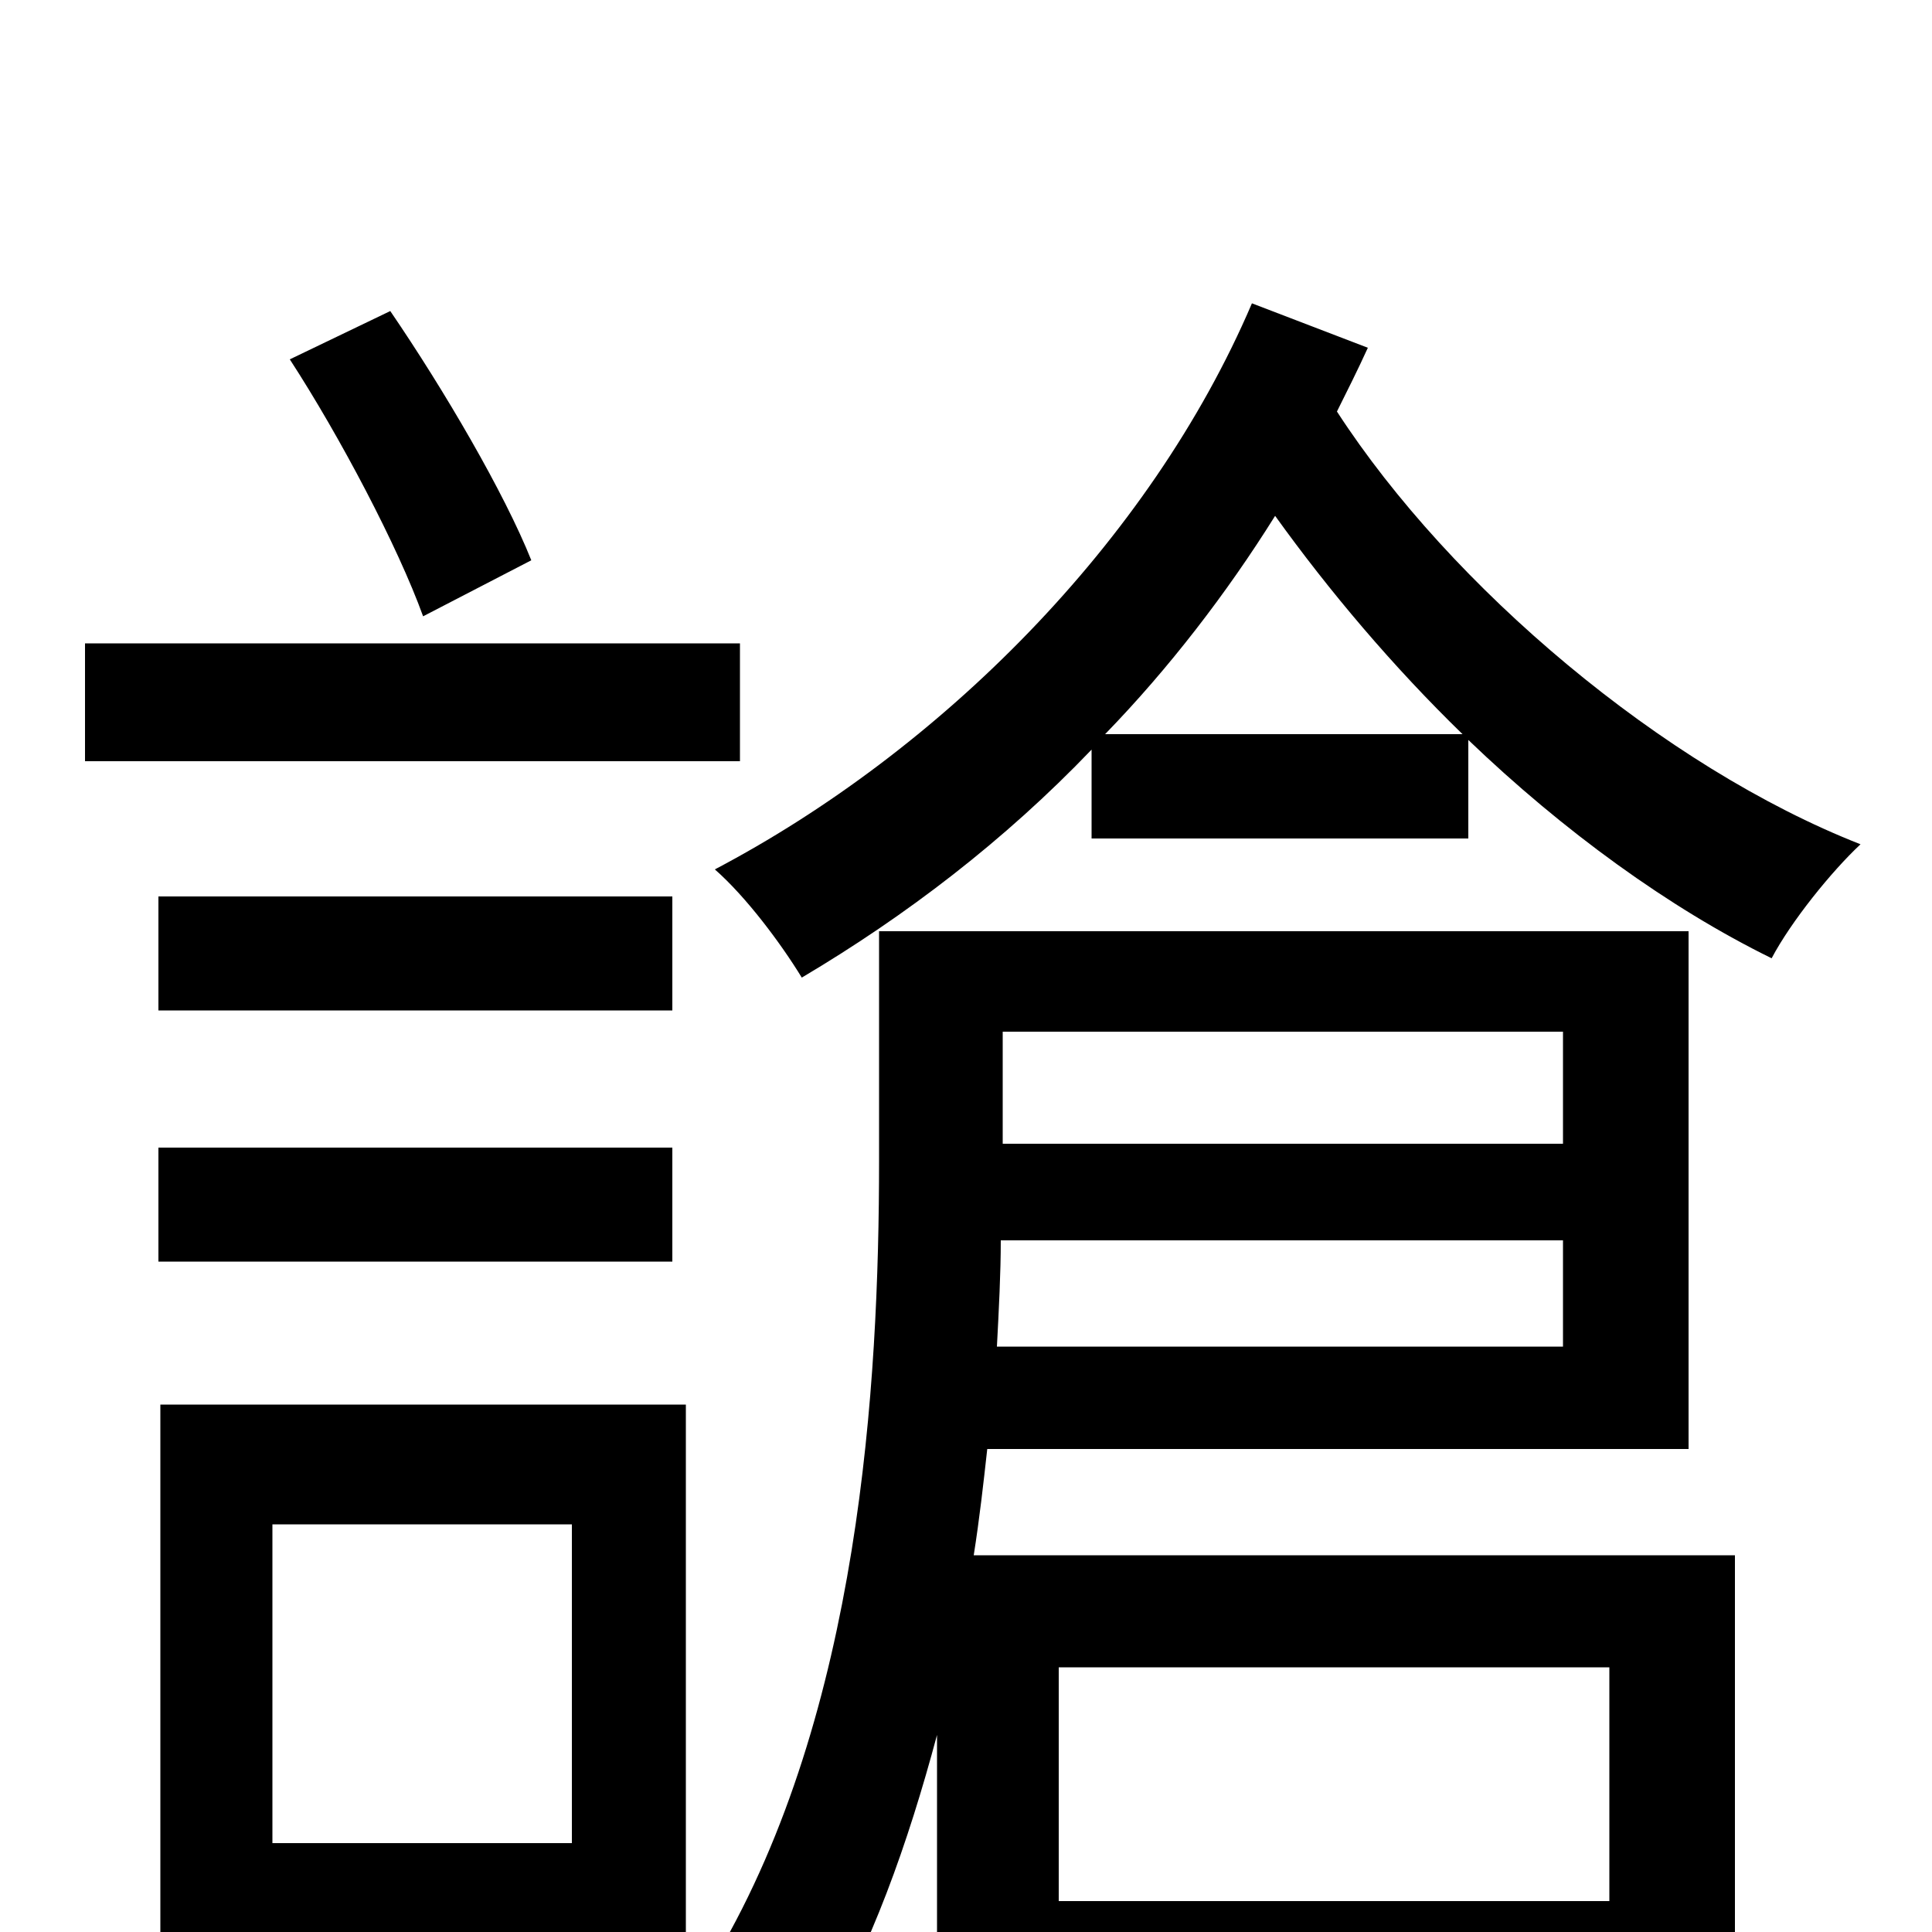 <svg xmlns="http://www.w3.org/2000/svg" viewBox="0 -1000 1000 1000">
	<path fill="#000000" d="M275 -710C261 -745 230 -798 202 -839L150 -814C176 -774 206 -717 219 -681ZM383 -667H44V-606H383ZM348 -477V-536H82V-477ZM348 -406H82V-347H348ZM296 -211V-46H141V-211ZM355 -273H83V63H141V16H355ZM809 -466V-408H519V-466ZM516 -303C517 -322 518 -341 518 -358H809V-303ZM833 -137V-16H548V-137ZM874 -250V-518H455V-399C455 -283 445 -114 371 12C385 19 412 41 423 55C451 8 470 -46 485 -102V75H548V42H833V74H898V-195H504C507 -214 509 -232 511 -250ZM572 -620C605 -654 635 -693 660 -733C688 -694 721 -655 757 -620ZM648 -843C595 -719 486 -611 370 -550C386 -536 404 -512 415 -494C469 -526 520 -565 565 -612V-566H760V-617C809 -570 864 -530 917 -504C927 -523 948 -549 963 -563C861 -603 751 -696 692 -787C697 -797 703 -809 708 -820Z"/>
</svg>